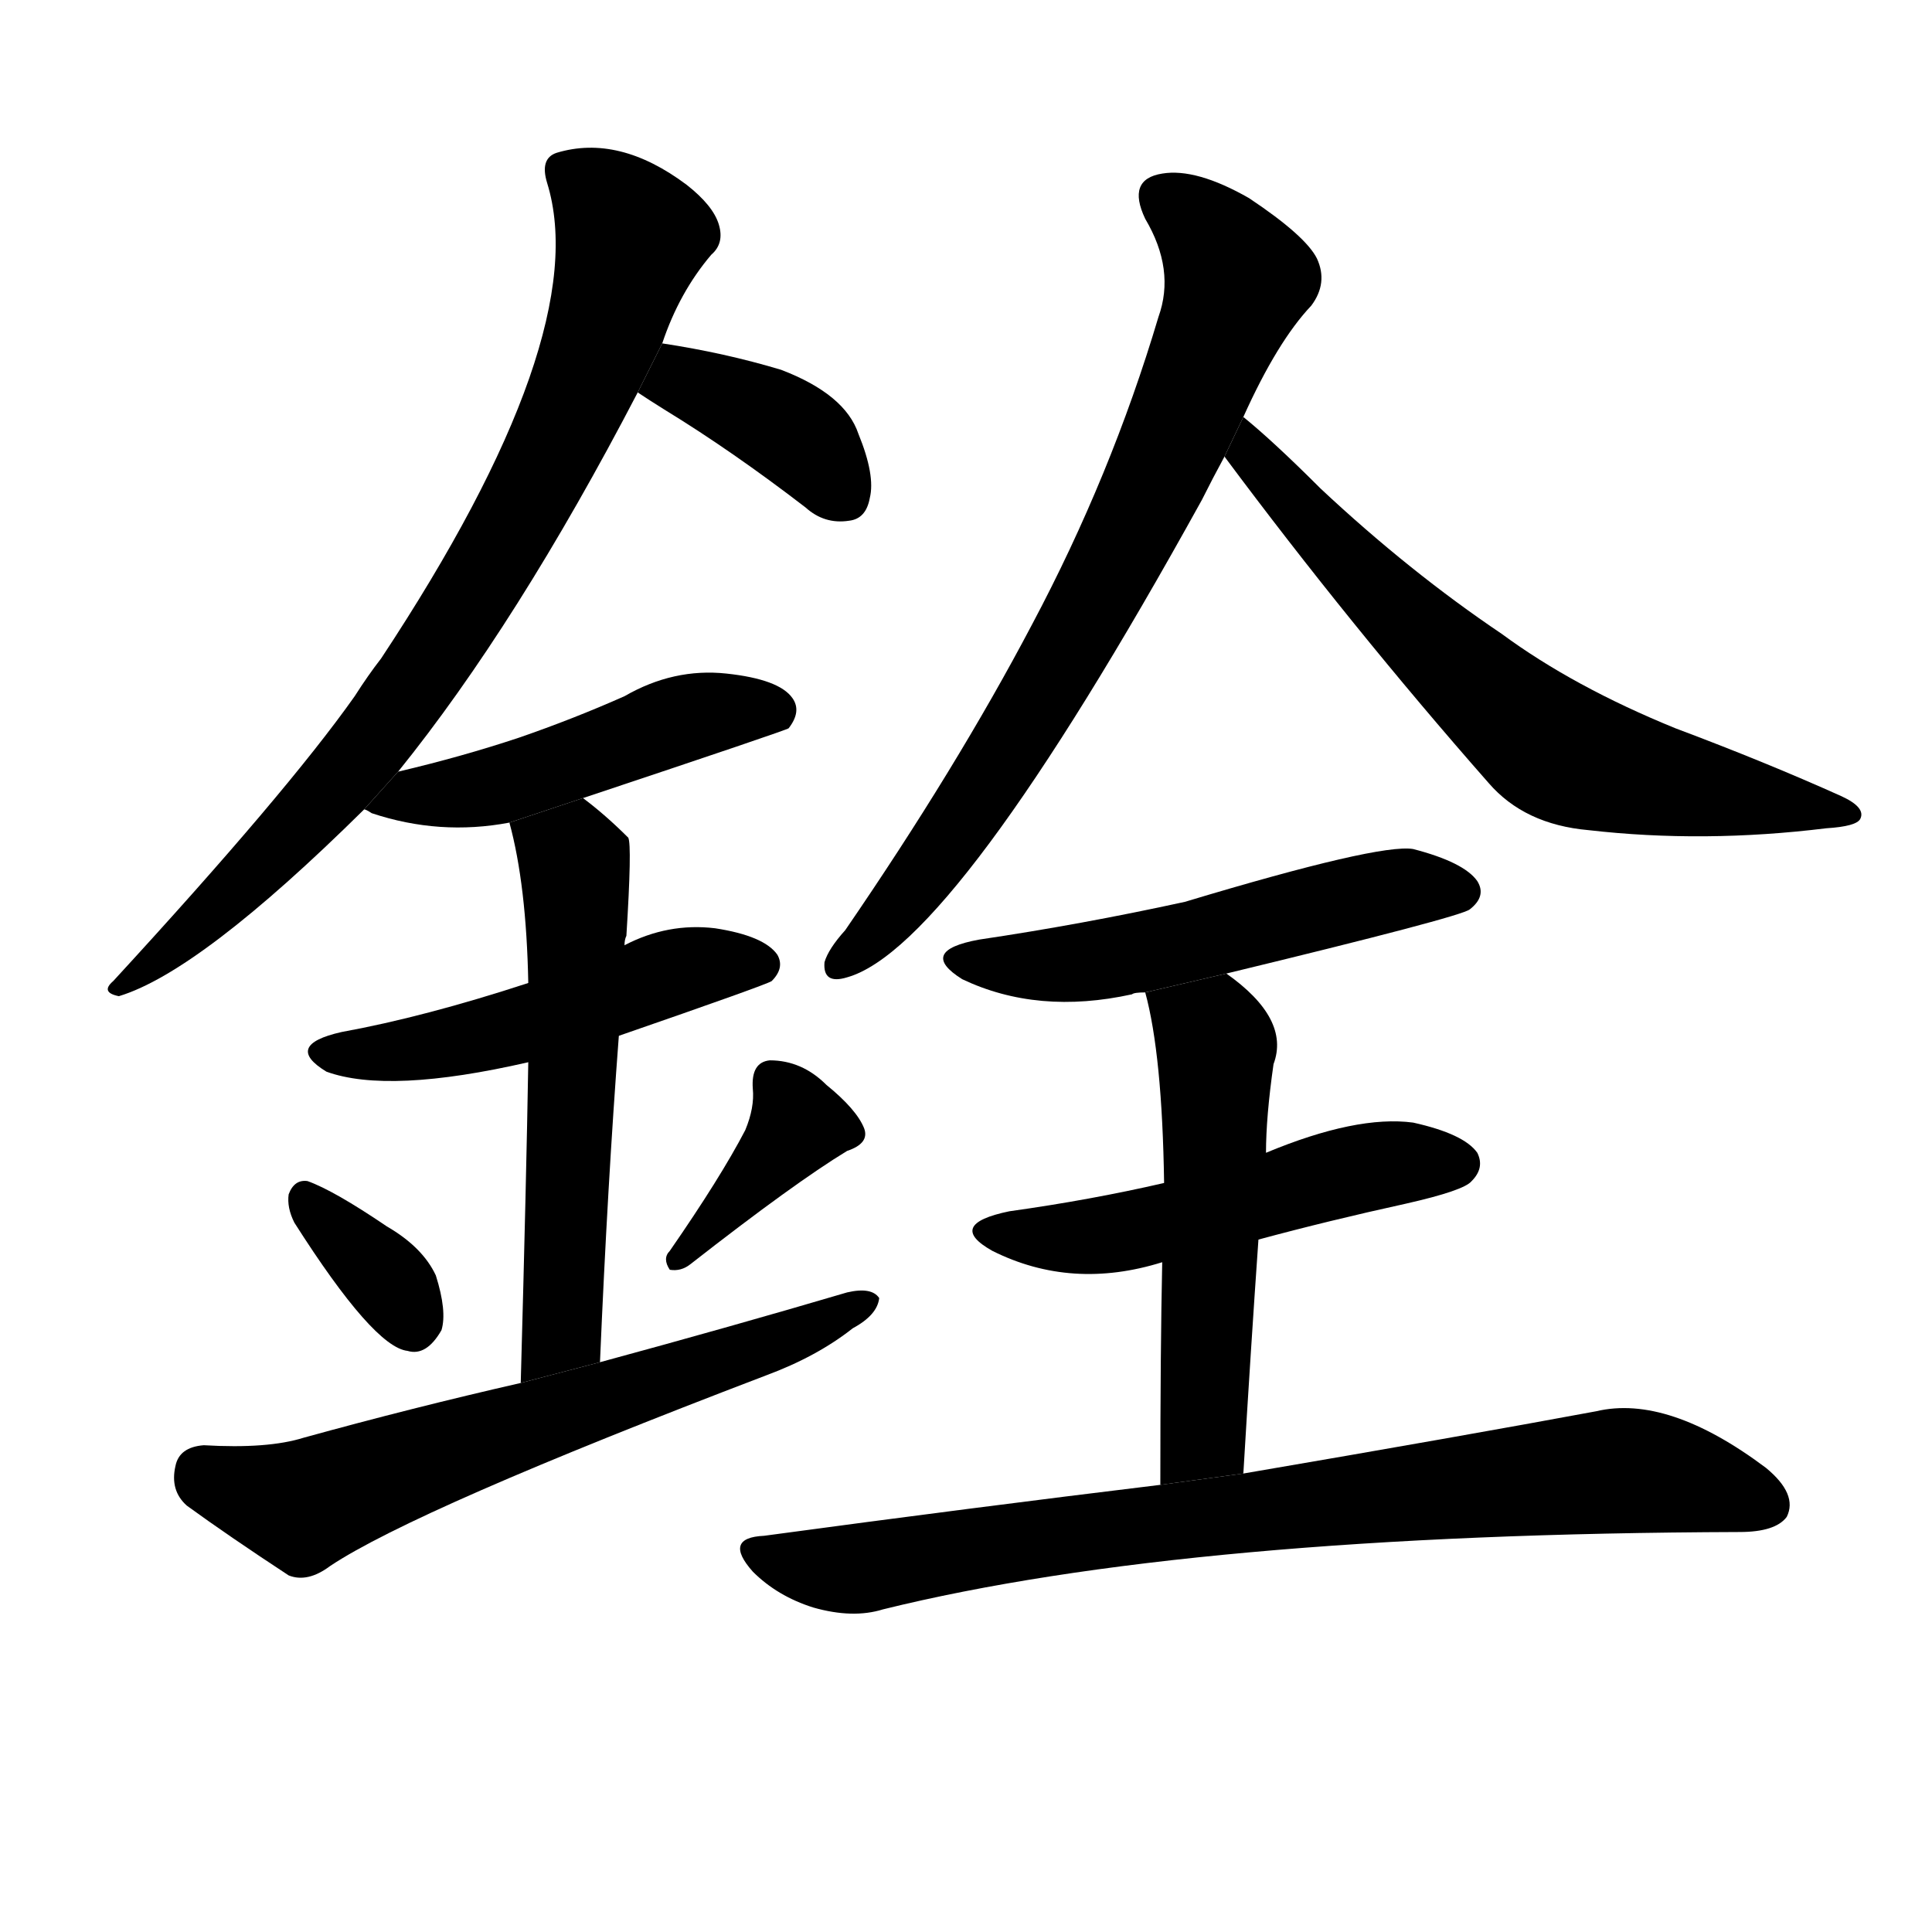 <svg version="1.1" width="64" height="64" viewBox="0 0 1024 1024" xmlns="http://www.w3.org/2000/svg">
<g transform="rotate(0,512,512) scale(1,-1) translate(0,-900)">
        <path d="M 211 491 Q 274 569 338 692 L 351 718 Q 360 745 377 765 Q 384 771 381 781 Q 378 791 364 802 Q 328 829 295 819 Q 286 816 290 803 Q 315 722 202 551 Q 195 542 188 531 Q 152 480 60 380 Q 53 374 63 372 Q 106 385 193 471 L 211 491 Z"></path>
        <path d="M 338 692 Q 344 688 352 683 Q 388 661 427 631 Q 437 622 450 624 Q 459 625 461 636 Q 464 648 455 670 Q 448 691 414 704 Q 384 713 351 718 L 338 692 Z"></path>
        <path d="M 309 477 Q 417 513 418 514 Q 425 523 420 530 Q 413 540 385 543 Q 357 546 331 531 Q 304 519 275 509 Q 245 499 211 491 L 193 471 Q 194 471 197 469 Q 233 457 270 464 L 309 477 Z"></path>
        <path d="M 328 351 Q 406 378 409 380 Q 416 387 412 394 Q 405 404 379 408 Q 354 411 331 399 L 280 379 Q 225 361 181 353 Q 150 346 173 332 Q 206 320 280 337 L 328 351 Z"></path>
        <path d="M 318 178 Q 322 272 328 351 L 331 399 Q 331 402 332 404 Q 335 452 333 456 Q 321 468 309 477 L 270 464 Q 279 431 280 379 L 280 337 Q 279 276 276 167 L 318 178 Z"></path>
        <path d="M 156 252 Q 198 186 216 184 Q 226 181 234 195 Q 237 205 231 224 Q 224 239 205 250 Q 177 269 163 274 Q 156 275 153 267 Q 152 260 156 252 Z"></path>
        <path d="M 395 301 Q 382 276 355 237 Q 351 233 355 227 Q 361 226 366 230 Q 421 273 449 290 Q 461 294 458 302 Q 454 312 438 325 Q 425 338 408 338 Q 398 337 399 323 Q 400 313 395 301 Z"></path>
        <path d="M 276 167 Q 219 154 161 138 Q 142 132 108 134 Q 95 133 93 123 Q 90 110 99 102 Q 121 86 153 65 Q 163 61 175 70 Q 220 100 406 171 Q 433 181 452 196 Q 465 203 466 212 Q 462 218 449 215 Q 388 197 318 178 L 276 167 Z"></path>
        <path d="M 659 679 Q 677 719 695 738 Q 704 750 698 763 Q 692 775 662 795 Q 634 811 616 808 Q 597 805 607 784 Q 623 757 614 732 Q 589 648 547 569 Q 507 493 448 407 Q 439 397 437 390 Q 436 378 449 382 Q 506 398 637 635 Q 643 647 649 658 L 659 679 Z"></path>
        <path d="M 649 658 Q 716 568 789 485 Q 808 463 842 460 Q 903 453 968 461 Q 984 462 986 466 Q 989 472 976 478 Q 936 496 888 514 Q 834 536 796 564 Q 747 597 700 641 Q 675 666 659 679 L 649 658 Z"></path>
        <path d="M 650 384 Q 774 414 779 418 Q 788 425 783 433 Q 776 443 749 450 Q 731 453 628 422 Q 573 410 519 402 Q 486 396 510 381 Q 550 362 600 373 Q 601 374 607 374 L 650 384 Z"></path>
        <path d="M 667 243 Q 704 253 745 262 Q 776 269 780 274 Q 787 281 783 289 Q 776 299 749 305 Q 719 309 671 289 L 617 273 Q 578 264 535 258 Q 501 251 526 237 Q 568 216 616 231 L 667 243 Z"></path>
        <path d="M 659 119 Q 663 186 667 243 L 671 289 Q 671 308 675 336 Q 684 360 650 384 L 607 374 Q 616 341 617 273 L 616 231 Q 615 185 615 113 L 659 119 Z"></path>
        <path d="M 615 113 Q 516 101 405 86 Q 383 85 399 67 Q 412 54 431 48 Q 452 42 468 47 Q 630 87 922 88 Q 941 88 947 96 Q 953 108 936 122 Q 884 161 846 152 Q 776 139 659 119 L 615 113 Z"></path>
</g>
</svg>